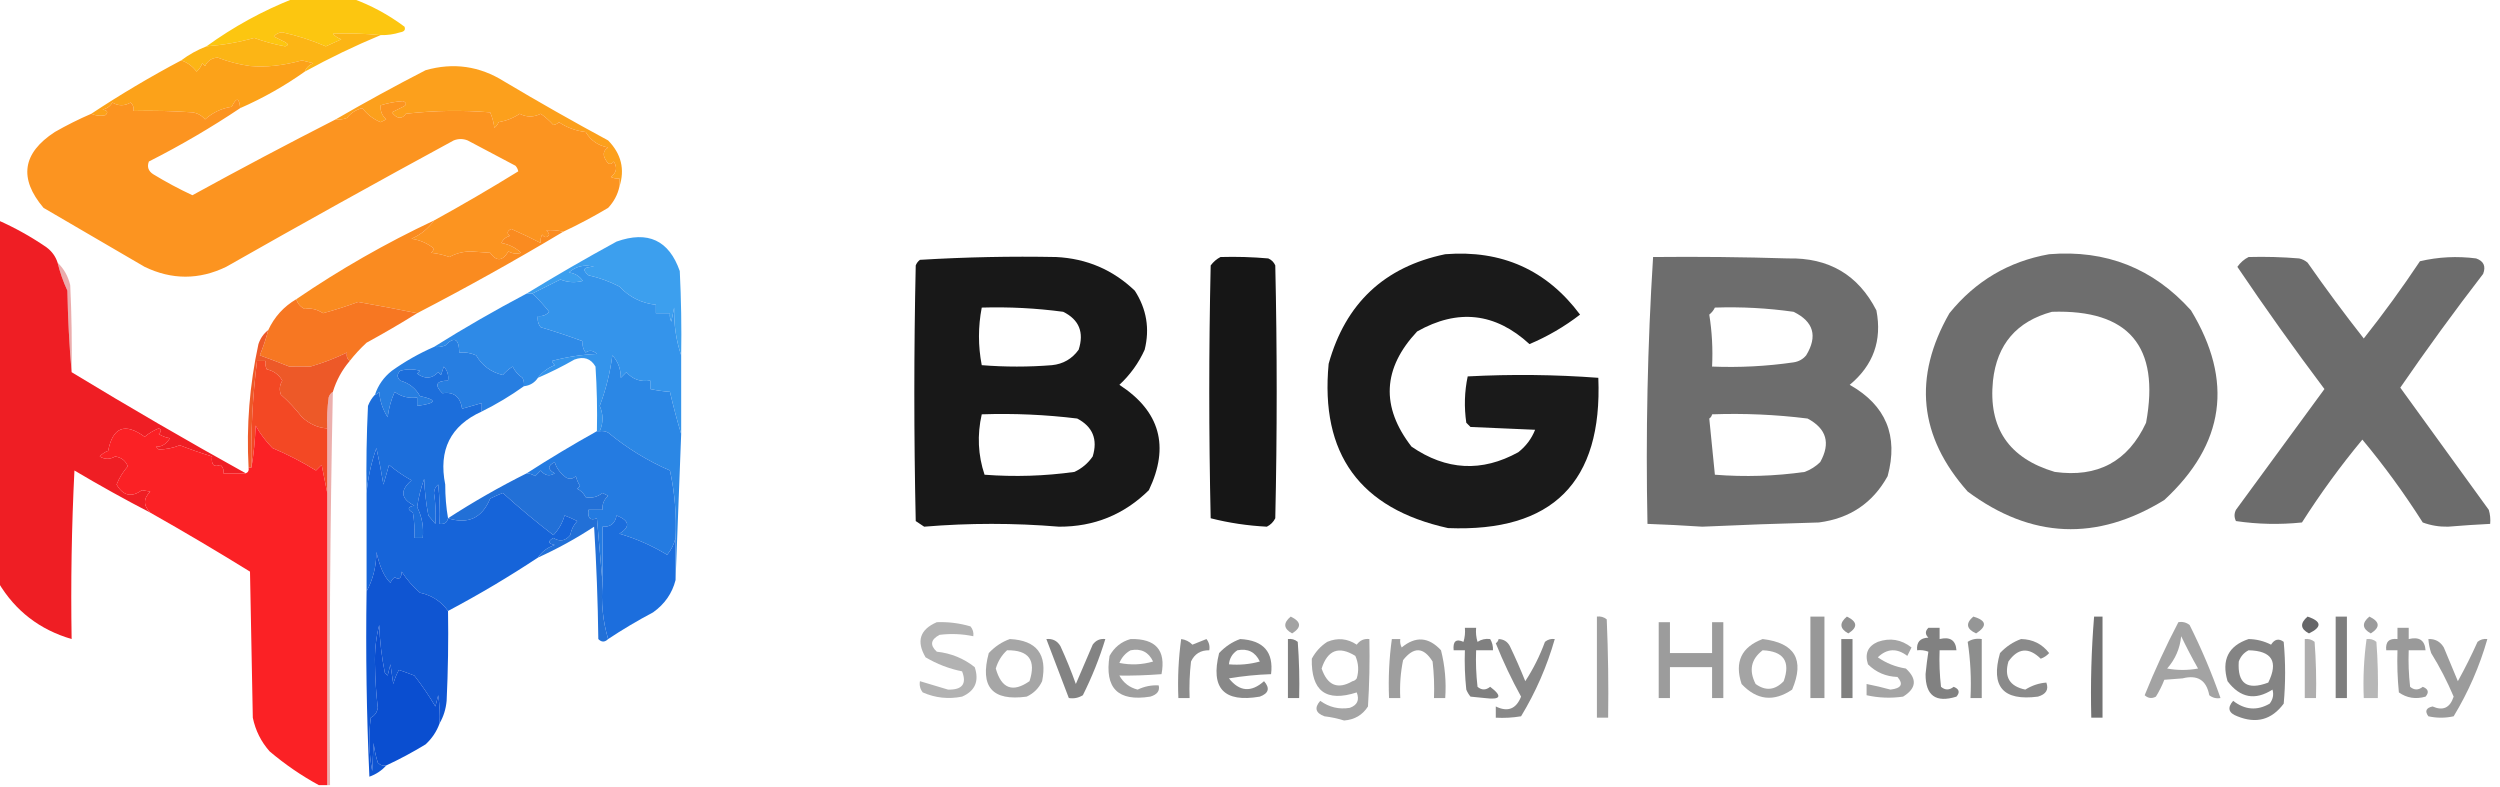 <?xml version="1.0" encoding="UTF-8"?>
<!DOCTYPE svg PUBLIC "-//W3C//DTD SVG 1.1//EN" "http://www.w3.org/Graphics/SVG/1.1/DTD/svg11.dtd">
<svg xmlns="http://www.w3.org/2000/svg" version="1.1" width="890px" height="280px" style="shape-rendering:geometricPrecision; text-rendering:geometricPrecision; image-rendering:optimizeQuality; fill-rule:evenodd; clip-rule:evenodd" xmlns:xlink="http://www.w3.org/1999/xlink">
<g><path style="opacity:1" fill="#fcc610" d="M 104.5,-0.5 C 111.5,-0.5 118.5,-0.5 125.5,-0.5C 132.1,1.886 138.266,5.219 144,9.5C 144.432,10.6 143.932,11.267 142.5,11.5C 140.218,12.223 137.884,12.557 135.5,12.5C 130.056,11.968 124.389,11.801 118.5,12C 119.328,12.915 120.328,13.581 121.5,14C 119.649,14.837 117.816,15.671 116,16.5C 111.062,14.363 105.895,12.696 100.5,11.5C 99.263,11.556 98.263,12.056 97.5,13C 98.833,13.667 100.167,14.333 101.5,15C 102.696,15.654 102.696,16.154 101.5,16.5C 97.75,15.819 94.084,14.819 90.5,13.5C 85.064,15.037 79.397,16.037 73.5,16.5C 83.137,9.516 93.471,3.849 104.5,-0.5 Z"/></g>
<g><path style="opacity:1" fill="#fcb515" d="M 135.5,12.5 C 126.322,16.314 117.322,20.648 108.5,25.5C 109.007,24.141 110.007,23.141 111.5,22.5C 110.167,22.167 108.833,21.833 107.5,21.5C 100.677,23.372 94.511,24.039 89,23.5C 85.025,22.944 81.192,21.944 77.5,20.5C 75.399,20.632 73.899,21.632 73,23.5C 72.667,23.167 72.333,22.833 72,22.5C 71.581,23.672 70.915,24.672 70,25.5C 68.5,23.531 66.667,22.198 64.5,21.5C 67.24,19.441 70.24,17.774 73.5,16.5C 79.397,16.037 85.064,15.037 90.5,13.5C 94.084,14.819 97.75,15.819 101.5,16.5C 102.696,16.154 102.696,15.654 101.5,15C 100.167,14.333 98.833,13.667 97.5,13C 98.263,12.056 99.263,11.556 100.5,11.5C 105.895,12.696 111.062,14.363 116,16.5C 117.816,15.671 119.649,14.837 121.5,14C 120.328,13.581 119.328,12.915 118.5,12C 124.389,11.801 130.056,11.968 135.5,12.5 Z"/></g>
<g><path style="opacity:1" fill="#fca01c" d="M 220.5,66.5 C 220.5,65.5 220.5,64.5 220.5,63.5C 219.448,63.65 218.448,63.483 217.5,63C 219.515,61.445 219.848,59.611 218.5,57.5C 217.575,58.641 216.741,58.641 216,57.5C 214.436,55.335 214.603,53.668 216.5,52.5C 212.975,51.863 210.308,50.03 208.5,47C 204.958,46.573 201.792,45.407 199,43.5C 198.439,44.022 197.772,44.355 197,44.5C 195.669,43.004 194.169,41.671 192.5,40.5C 189.966,41.788 187.466,41.788 185,40.5C 182.799,41.996 180.299,42.996 177.5,43.5C 177.192,44.308 176.692,44.975 176,45.5C 175.749,43.567 175.249,41.734 174.5,40C 164.483,39.168 154.483,39.334 144.5,40.5C 143.032,42.532 141.365,42.365 139.5,40C 140.833,39.333 142.167,38.667 143.5,38C 144.833,37.333 144.833,36.667 143.5,36C 140.826,36.153 138.16,36.653 135.5,37.5C 135.328,39.492 135.995,41.158 137.5,42.5C 136.833,42.833 136.167,43.167 135.5,43.5C 132.912,42.416 130.745,40.749 129,38.5C 126.76,39.036 124.927,40.203 123.5,42C 122.207,42.49 120.873,42.657 119.5,42.5C 129.944,36.441 140.611,30.608 151.5,25C 161.41,22.174 170.743,23.507 179.5,29C 191.671,36.253 204.004,43.253 216.5,50C 221.188,54.812 222.522,60.312 220.5,66.5 Z"/></g>
<g><path style="opacity:1" fill="#fca219" d="M 108.5,25.5 C 101.328,30.589 93.661,34.923 85.5,38.5C 85.181,34.7 84.181,34.533 82.5,38C 78.873,38.564 75.707,40.064 73,42.5C 71.829,41.107 70.329,40.273 68.5,40C 61.508,39.5 54.508,39.334 47.5,39.5C 47.719,38.325 47.386,37.325 46.5,36.5C 44.298,37.78 42.132,37.78 40,36.5C 39.228,37.849 38.061,38.682 36.5,39C 38.301,39.317 38.634,39.984 37.5,41C 35.803,41.385 34.137,41.218 32.5,40.5C 42.828,33.666 53.495,27.333 64.5,21.5C 66.667,22.198 68.5,23.531 70,25.5C 70.915,24.672 71.581,23.672 72,22.5C 72.333,22.833 72.667,23.167 73,23.5C 73.899,21.632 75.399,20.632 77.5,20.5C 81.192,21.944 85.025,22.944 89,23.5C 94.511,24.039 100.677,23.372 107.5,21.5C 108.833,21.833 110.167,22.167 111.5,22.5C 110.007,23.141 109.007,24.141 108.5,25.5 Z"/></g>
<g><path style="opacity:1" fill="#fc9420" d="M 85.5,38.5 C 75.108,45.451 64.275,51.784 53,57.5C 52.289,59.367 52.789,60.867 54.5,62C 59.039,64.769 63.706,67.269 68.5,69.5C 85.427,60.205 102.427,51.205 119.5,42.5C 120.873,42.657 122.207,42.49 123.5,42C 124.927,40.203 126.76,39.036 129,38.5C 130.745,40.749 132.912,42.416 135.5,43.5C 136.167,43.167 136.833,42.833 137.5,42.5C 135.995,41.158 135.328,39.492 135.5,37.5C 138.16,36.653 140.826,36.153 143.5,36C 144.833,36.667 144.833,37.333 143.5,38C 142.167,38.667 140.833,39.333 139.5,40C 141.365,42.365 143.032,42.532 144.5,40.5C 154.483,39.334 164.483,39.168 174.5,40C 175.249,41.734 175.749,43.567 176,45.5C 176.692,44.975 177.192,44.308 177.5,43.5C 180.299,42.996 182.799,41.996 185,40.5C 187.466,41.788 189.966,41.788 192.5,40.5C 194.169,41.671 195.669,43.004 197,44.5C 197.772,44.355 198.439,44.022 199,43.5C 201.792,45.407 204.958,46.573 208.5,47C 210.308,50.03 212.975,51.863 216.5,52.5C 214.603,53.668 214.436,55.335 216,57.5C 216.741,58.641 217.575,58.641 218.5,57.5C 219.848,59.611 219.515,61.445 217.5,63C 218.448,63.483 219.448,63.65 220.5,63.5C 220.5,64.5 220.5,65.5 220.5,66.5C 219.874,69.315 218.54,71.815 216.5,74C 211.271,77.113 205.938,79.947 200.5,82.5C 198.488,81.986 196.488,81.82 194.5,82C 194.957,82.414 195.291,82.914 195.5,83.5C 194.726,84.711 193.893,84.711 193,83.5C 192.517,84.448 192.351,85.448 192.5,86.5C 189.133,84.765 185.633,83.098 182,81.5C 180.513,82.253 180.346,83.086 181.5,84C 180.09,84.368 179.09,85.201 178.5,86.5C 181.251,87.016 183.584,88.183 185.5,90C 183.965,90.496 182.465,90.329 181,89.5C 178.914,92.995 176.747,93.162 174.5,90C 172.167,89.833 169.833,89.667 167.5,89.5C 164.713,89.574 162.213,90.24 160,91.5C 157.931,90.736 155.764,90.236 153.5,90C 153.957,89.586 154.291,89.086 154.5,88.5C 152.155,86.595 149.488,85.429 146.5,85C 149.787,83.532 152.454,81.366 154.5,78.5C 164.597,72.947 174.597,67.114 184.5,61C 184.355,60.228 184.022,59.561 183.5,59C 177.833,56 172.167,53 166.5,50C 164.833,49.333 163.167,49.333 161.5,50C 134.371,64.732 107.371,79.732 80.5,95C 70.846,99.665 61.179,99.665 51.5,95C 39.5,88 27.5,81 15.5,74C 6.635,63.523 7.968,54.523 19.5,47C 23.744,44.572 28.078,42.406 32.5,40.5C 34.137,41.218 35.803,41.385 37.5,41C 38.634,39.984 38.301,39.317 36.5,39C 38.061,38.682 39.228,37.849 40,36.5C 42.132,37.78 44.298,37.78 46.5,36.5C 47.386,37.325 47.719,38.325 47.5,39.5C 54.508,39.334 61.508,39.5 68.5,40C 70.329,40.273 71.829,41.107 73,42.5C 75.707,40.064 78.873,38.564 82.5,38C 84.181,34.533 85.181,34.7 85.5,38.5 Z"/></g>
<g><path style="opacity:1" fill="#fa8b20" d="M 154.5,78.5 C 152.454,81.366 149.787,83.532 146.5,85C 149.488,85.429 152.155,86.595 154.5,88.5C 154.291,89.086 153.957,89.586 153.5,90C 155.764,90.236 157.931,90.736 160,91.5C 162.213,90.24 164.713,89.574 167.5,89.5C 169.833,89.667 172.167,89.833 174.5,90C 176.747,93.162 178.914,92.995 181,89.5C 182.465,90.329 183.965,90.496 185.5,90C 183.584,88.183 181.251,87.016 178.5,86.5C 179.09,85.201 180.09,84.368 181.5,84C 180.346,83.086 180.513,82.253 182,81.5C 185.633,83.098 189.133,84.765 192.5,86.5C 192.351,85.448 192.517,84.448 193,83.5C 193.893,84.711 194.726,84.711 195.5,83.5C 195.291,82.914 194.957,82.414 194.5,82C 196.488,81.82 198.488,81.986 200.5,82.5C 183.493,92.672 166.159,102.339 148.5,111.5C 141.705,110.104 134.705,108.77 127.5,107.5C 123.38,109.022 119.214,110.356 115,111.5C 112.828,110.088 110.662,109.588 108.5,110C 106.937,109.241 105.937,108.074 105.5,106.5C 121.011,95.906 137.345,86.572 154.5,78.5 Z"/></g>
<g><path style="opacity:1" fill="#ef1e24" d="M -0.5,78.5 C 5.435,81.135 11.102,84.302 16.5,88C 18.464,89.451 19.797,91.284 20.5,93.5C 21.323,96.871 22.489,100.204 24,103.5C 24.17,113.342 24.67,123.009 25.5,132.5C 45.908,144.899 66.574,156.899 87.5,168.5C 84.833,168.5 82.167,168.5 79.5,168.5C 79.719,167.325 79.386,166.325 78.5,165.5C 76.117,166.462 75.117,165.462 75.5,162.5C 71.651,161.331 67.818,159.998 64,158.5C 61.52,159.514 59.02,160.014 56.5,160C 56.167,159.667 55.833,159.333 55.5,159C 57.44,159.178 59.107,158.178 60.5,156C 59.062,155.781 57.729,155.281 56.5,154.5C 57.506,153.604 57.506,152.938 56.5,152.5C 54.667,153.248 53.001,154.248 51.5,155.5C 44.484,150.373 40.151,152.04 38.5,160.5C 37.328,160.919 36.328,161.585 35.5,162.5C 37.284,163.606 39.118,163.606 41,162.5C 43.214,162.846 44.714,164.012 45.5,166C 43.773,167.961 42.439,170.128 41.5,172.5C 43.843,176.52 46.843,177.186 50.5,174.5C 51.5,174.667 52.5,174.833 53.5,175C 50.982,177.479 50.982,179.979 53.5,182.5C 44.393,177.778 35.393,172.778 26.5,167.5C 25.5,187.489 25.167,207.489 25.5,227.5C 14.152,224.177 5.485,217.51 -0.5,207.5C -0.5,164.5 -0.5,121.5 -0.5,78.5 Z"/></g>
<g><path style="opacity:0.98" fill="#161616" d="M 514.5,90.5 C 534.619,88.912 550.619,96.079 562.5,112C 556.955,116.273 550.955,119.773 544.5,122.5C 532.326,111.312 518.992,109.812 504.5,118C 492.189,131.151 491.522,144.817 502.5,159C 514.861,167.49 527.527,168.156 540.5,161C 543.23,158.87 545.23,156.203 546.5,153C 538.833,152.667 531.167,152.333 523.5,152C 523,151.5 522.5,151 522,150.5C 521.194,144.916 521.361,139.416 522.5,134C 538.074,133.176 553.574,133.343 569,134.5C 570.515,171.652 552.681,189.485 515.5,188C 484.116,181.081 469.949,161.581 473,129.5C 478.987,108.009 492.821,95.009 514.5,90.5 Z"/></g>
<g><path style="opacity:0.995" fill="#6e6e6e" d="M 729.5,90.5 C 749.741,88.852 766.574,95.519 780,110.5C 795.196,135.594 792.029,158.094 770.5,178C 746.459,192.791 723.126,191.791 700.5,175C 683.138,155.447 680.971,134.28 694,111.5C 703.261,100.056 715.095,93.056 729.5,90.5 Z M 709.5,135.5 C 710.926,122.573 717.926,114.406 730.5,111C 757.85,110.127 769.017,123.294 764,150.5C 757.592,164.291 746.758,170.124 731.5,168C 715.122,163.146 707.788,152.312 709.5,135.5 Z"/></g>
<g><path style="opacity:1" fill="#3c9fee" d="M 242.5,126.5 C 240.708,121.255 239.874,115.588 240,109.5C 239.667,111.167 239.333,112.833 239,114.5C 238.517,113.552 238.351,112.552 238.5,111.5C 236.833,111.5 235.167,111.5 233.5,111.5C 233.5,110.5 233.5,109.5 233.5,108.5C 228.38,107.94 224.046,105.773 220.5,102C 217.042,100.214 213.376,98.881 209.5,98C 207.088,95.965 207.755,94.965 211.5,95C 208.12,94.062 205.12,94.729 202.5,97C 204.618,97.26 206.284,98.26 207.5,100C 204.77,100.728 202.103,100.562 199.5,99.5C 196.122,101.189 192.789,102.855 189.5,104.5C 188.833,104.5 188.167,104.5 187.5,104.5C 197.94,98.108 208.607,91.941 219.5,86C 230.656,82.039 238.156,85.539 242,96.5C 242.5,106.494 242.666,116.494 242.5,126.5 Z"/></g>
<g><path style="opacity:0.996" fill="#6c6c6c" d="M 800.5,91.5 C 806.509,91.334 812.509,91.501 818.5,92C 819.624,92.249 820.624,92.749 821.5,93.5C 827.935,102.716 834.601,111.716 841.5,120.5C 848.522,111.637 855.188,102.47 861.5,93C 868.084,91.456 874.751,91.123 881.5,92C 884.2,92.949 885.033,94.782 884,97.5C 873.8,110.734 863.966,124.234 854.5,138C 865,152.5 875.5,167 886,181.5C 886.494,183.134 886.66,184.801 886.5,186.5C 881.499,186.75 876.499,187.083 871.5,187.5C 868.375,187.565 865.375,187.065 862.5,186C 855.915,175.63 848.749,165.797 841,156.5C 833.232,165.86 826.065,175.693 819.5,186C 811.587,186.814 803.754,186.647 796,185.5C 795.333,184.167 795.333,182.833 796,181.5C 806.5,167.167 817,152.833 827.5,138.5C 816.798,124.264 806.465,109.764 796.5,95C 797.591,93.45 798.924,92.283 800.5,91.5 Z"/></g>
<g><path style="opacity:0.99" fill="#171717" d="M 407.5,124.5 C 405.381,129.213 402.381,133.38 398.5,137C 412.958,146.381 416.458,158.881 409,174.5C 400.157,183.216 389.491,187.549 377,187.5C 361,186.167 345,186.167 329,187.5C 328,186.833 327,186.167 326,185.5C 325.333,155.167 325.333,124.833 326,94.5C 326.308,93.692 326.808,93.025 327.5,92.5C 343.828,91.518 359.994,91.185 376,91.5C 386.883,92.044 396.217,96.044 404,103.5C 408.192,110.015 409.359,117.015 407.5,124.5 Z M 349.5,109.5 C 359.212,109.214 368.879,109.714 378.5,111C 384.169,113.815 386.002,118.315 384,124.5C 381.658,127.754 378.491,129.588 374.5,130C 366.167,130.667 357.833,130.667 349.5,130C 348.184,123.167 348.184,116.334 349.5,109.5 Z M 349.5,147.5 C 360.888,147.117 372.221,147.617 383.5,149C 389.025,151.919 390.858,156.419 389,162.5C 387.337,164.917 385.171,166.75 382.5,168C 371.873,169.478 361.206,169.812 350.5,169C 348.164,162.031 347.83,154.865 349.5,147.5 Z"/></g>
<g><path style="opacity:0.996" fill="#6d6d6d" d="M 588.5,91.5 C 604.503,91.333 620.503,91.5 636.5,92C 651.028,91.669 661.528,97.835 668,110.5C 670.066,121.202 666.9,130.035 658.5,137C 671.388,144.283 675.888,155.117 672,169.5C 666.719,179.073 658.552,184.573 647.5,186C 633.661,186.365 619.828,186.865 606,187.5C 599.319,187.059 592.819,186.726 586.5,186.5C 585.852,154.61 586.519,122.943 588.5,91.5 Z M 610.5,109.5 C 619.884,109.184 629.218,109.684 638.5,111C 645.651,114.479 647.151,119.646 643,126.5C 641.829,127.893 640.329,128.727 638.5,129C 628.9,130.391 619.233,130.891 609.5,130.5C 609.81,124.242 609.476,118.076 608.5,112C 609.381,111.292 610.047,110.458 610.5,109.5 Z M 609.5,147.5 C 620.896,147.091 632.23,147.591 643.5,149C 650.255,152.603 651.755,157.769 648,164.5C 646.421,166.041 644.587,167.208 642.5,168C 631.878,169.511 621.211,169.844 610.5,169C 609.833,162.333 609.167,155.667 608.5,149C 609.056,148.617 609.389,148.117 609.5,147.5 Z"/></g>
<g><path style="opacity:1" fill="#161616" d="M 434.5,91.5 C 440.176,91.334 445.843,91.501 451.5,92C 452.667,92.5 453.5,93.333 454,94.5C 454.667,124.5 454.667,154.5 454,184.5C 453.333,185.833 452.333,186.833 451,187.5C 444.134,187.15 437.467,186.15 431,184.5C 430.333,154.5 430.333,124.5 431,94.5C 431.985,93.186 433.152,92.186 434.5,91.5 Z"/></g>
<g><path style="opacity:1" fill="#3494eb" d="M 242.5,126.5 C 242.5,135.833 242.5,145.167 242.5,154.5C 241.021,149.606 239.687,144.606 238.5,139.5C 236.139,139.326 233.806,138.993 231.5,138.5C 231.5,137.5 231.5,136.5 231.5,135.5C 228.028,136.037 225.195,135.037 223,132.5C 222.333,133.167 221.667,133.833 221,134.5C 221.012,131.349 220.012,128.682 218,126.5C 217.191,132.744 215.691,138.744 213.5,144.5C 214.825,147.531 214.825,150.531 213.5,153.5C 213.167,153.5 212.833,153.5 212.5,153.5C 212.666,145.826 212.5,138.159 212,130.5C 210.334,127.621 207.834,126.788 204.5,128C 200.256,130.428 195.922,132.594 191.5,134.5C 193.039,132.471 195.039,130.971 197.5,130C 197.043,129.586 196.709,129.086 196.5,128.5C 201.729,127.076 207.063,126.243 212.5,126C 211.146,124.706 209.812,124.54 208.5,125.5C 207.571,124.311 207.238,122.978 207.5,121.5C 202.578,119.67 197.578,118.003 192.5,116.5C 191.571,115.311 191.238,113.978 191.5,112.5C 193.103,112.688 194.437,112.188 195.5,111C 193.634,108.637 191.634,106.47 189.5,104.5C 192.789,102.855 196.122,101.189 199.5,99.5C 202.103,100.562 204.77,100.728 207.5,100C 206.284,98.26 204.618,97.26 202.5,97C 205.12,94.729 208.12,94.062 211.5,95C 207.755,94.965 207.088,95.965 209.5,98C 213.376,98.881 217.042,100.214 220.5,102C 224.046,105.773 228.38,107.94 233.5,108.5C 233.5,109.5 233.5,110.5 233.5,111.5C 235.167,111.5 236.833,111.5 238.5,111.5C 238.351,112.552 238.517,113.552 239,114.5C 239.333,112.833 239.667,111.167 240,109.5C 239.874,115.588 240.708,121.255 242.5,126.5 Z"/></g>
<g><path style="opacity:1" fill="#2e8ae7" d="M 187.5,104.5 C 188.167,104.5 188.833,104.5 189.5,104.5C 191.634,106.47 193.634,108.637 195.5,111C 194.437,112.188 193.103,112.688 191.5,112.5C 191.238,113.978 191.571,115.311 192.5,116.5C 197.578,118.003 202.578,119.67 207.5,121.5C 207.238,122.978 207.571,124.311 208.5,125.5C 209.812,124.54 211.146,124.706 212.5,126C 207.063,126.243 201.729,127.076 196.5,128.5C 196.709,129.086 197.043,129.586 197.5,130C 195.039,130.971 193.039,132.471 191.5,134.5C 190.341,136.25 188.674,137.25 186.5,137.5C 186.649,136.448 186.483,135.448 186,134.5C 184.493,133.495 183.327,132.162 182.5,130.5C 181.186,131.313 180.019,132.313 179,133.5C 174.812,132.495 171.646,130.162 169.5,126.5C 167.591,125.652 165.591,125.318 163.5,125.5C 163.396,120.502 161.729,119.669 158.5,123C 157.207,123.49 155.873,123.657 154.5,123.5C 165.237,116.775 176.237,110.442 187.5,104.5 Z"/></g>
<g><path style="opacity:0.401" fill="#ce3130" d="M 20.5,93.5 C 22.746,95.649 24.246,98.316 25,101.5C 25.5,111.828 25.666,122.161 25.5,132.5C 24.67,123.009 24.17,113.342 24,103.5C 22.489,100.204 21.323,96.871 20.5,93.5 Z"/></g>
<g><path style="opacity:1" fill="#f77722" d="M 105.5,106.5 C 105.937,108.074 106.937,109.241 108.5,110C 110.662,109.588 112.828,110.088 115,111.5C 119.214,110.356 123.38,109.022 127.5,107.5C 134.705,108.77 141.705,110.104 148.5,111.5C 142.669,115.137 136.669,118.637 130.5,122C 128.294,124.037 126.294,126.203 124.5,128.5C 123.596,127.791 123.263,126.791 123.5,125.5C 119.428,127.5 115.095,129.167 110.5,130.5C 107.966,130.434 105.466,130.434 103,130.5C 99.535,129.105 96.035,127.772 92.5,126.5C 93.705,123.55 94.705,120.55 95.5,117.5C 97.687,112.796 101.02,109.129 105.5,106.5 Z"/></g>
<g><path style="opacity:0.004" fill="#000000" d="M 407.5,124.5 C 408.833,125.167 408.833,125.167 407.5,124.5 Z"/></g>
<g><path style="opacity:1" fill="#277ee1" d="M 186.5,137.5 C 181.767,140.89 176.767,143.89 171.5,146.5C 171.5,145.5 171.5,144.5 171.5,143.5C 169.167,144.167 166.833,144.833 164.5,145.5C 163.859,141.206 161.525,139.373 157.5,140C 154.58,137.066 155.247,135.566 159.5,135.5C 159.769,133.571 159.269,131.905 158,130.5C 157.667,131.5 157.333,132.5 157,133.5C 156.667,133.167 156.333,132.833 156,132.5C 153.773,134.879 151.273,135.046 148.5,133C 148.833,132.667 149.167,132.333 149.5,132C 147.167,131.333 144.833,131.333 142.5,132C 141.269,133.183 141.269,134.349 142.5,135.5C 145.639,136.392 147.972,138.225 149.5,141C 155.805,142.383 155.472,143.55 148.5,144.5C 148.5,143.5 148.5,142.5 148.5,141.5C 145.518,141.896 142.851,141.229 140.5,139.5C 139.226,142.367 138.393,145.367 138,148.5C 136.25,145.754 135.25,142.754 135,139.5C 134.617,140.056 134.117,140.389 133.5,140.5C 134.619,137.112 136.619,134.279 139.5,132C 144.23,128.636 149.23,125.803 154.5,123.5C 155.873,123.657 157.207,123.49 158.5,123C 161.729,119.669 163.396,120.502 163.5,125.5C 165.591,125.318 167.591,125.652 169.5,126.5C 171.646,130.162 174.812,132.495 179,133.5C 180.019,132.313 181.186,131.313 182.5,130.5C 183.327,132.162 184.493,133.495 186,134.5C 186.483,135.448 186.649,136.448 186.5,137.5 Z"/></g>
<g><path style="opacity:1" fill="#ed5928" d="M 95.5,117.5 C 94.705,120.55 93.705,123.55 92.5,126.5C 96.035,127.772 99.535,129.105 103,130.5C 105.466,130.434 107.966,130.434 110.5,130.5C 115.095,129.167 119.428,127.5 123.5,125.5C 123.263,126.791 123.596,127.791 124.5,128.5C 121.752,131.732 119.752,135.398 118.5,139.5C 117.778,139.918 117.278,140.584 117,141.5C 116.501,145.152 116.335,148.818 116.5,152.5C 113.292,152.349 110.292,151.016 107.5,148.5C 105.213,145.559 102.713,142.892 100,140.5C 99.349,138.765 99.515,137.098 100.5,135.5C 99.262,133.363 97.429,132.029 95,131.5C 94.517,130.552 94.35,129.552 94.5,128.5C 93.5,128.5 92.5,128.5 91.5,128.5C 89.937,141.111 89.27,153.778 89.5,166.5C 89.167,166.5 88.833,166.5 88.5,166.5C 87.683,151.649 88.85,136.982 92,122.5C 92.697,120.416 93.864,118.749 95.5,117.5 Z"/></g>
<g><path style="opacity:1" fill="#f34824" d="M 116.5,152.5 C 116.5,160.167 116.5,167.833 116.5,175.5C 115.834,172.311 115.167,168.977 114.5,165.5C 113.833,166.167 113.167,166.833 112.5,167.5C 107.652,164.491 102.485,161.824 97,159.5C 94.645,157.112 92.645,154.445 91,151.5C 90.826,156.684 90.326,161.684 89.5,166.5C 89.27,153.778 89.937,141.111 91.5,128.5C 92.5,128.5 93.5,128.5 94.5,128.5C 94.35,129.552 94.517,130.552 95,131.5C 97.429,132.029 99.262,133.363 100.5,135.5C 99.515,137.098 99.349,138.765 100,140.5C 102.713,142.892 105.213,145.559 107.5,148.5C 110.292,151.016 113.292,152.349 116.5,152.5 Z"/></g>
<g><path style="opacity:1" fill="#2b87e5" d="M 242.5,154.5 C 241.846,171.931 241.18,189.265 240.5,206.5C 240.5,201.5 240.5,196.5 240.5,191.5C 240.886,183.397 240.22,175.397 238.5,167.5C 230.545,164.051 223.211,159.551 216.5,154C 215.552,153.517 214.552,153.351 213.5,153.5C 214.825,150.531 214.825,147.531 213.5,144.5C 215.691,138.744 217.191,132.744 218,126.5C 220.012,128.682 221.012,131.349 221,134.5C 221.667,133.833 222.333,133.167 223,132.5C 225.195,135.037 228.028,136.037 231.5,135.5C 231.5,136.5 231.5,137.5 231.5,138.5C 233.806,138.993 236.139,139.326 238.5,139.5C 239.687,144.606 241.021,149.606 242.5,154.5 Z"/></g>
<g><path style="opacity:1" fill="#1c6edb" d="M 171.5,146.5 C 160.373,151.525 156.039,160.192 158.5,172.5C 158.501,176.681 158.834,180.681 159.5,184.5C 159.179,186.048 158.179,186.715 156.5,186.5C 156.666,181.821 156.499,177.155 156,172.5C 155.056,173.263 154.556,174.263 154.5,175.5C 155.05,178.946 155.217,182.612 155,186.5C 154.167,185.5 153.333,184.5 152.5,183.5C 151.672,179.204 151.172,174.871 151,170.5C 149.844,173.693 149.011,177.026 148.5,180.5C 150.224,183.95 150.891,187.617 150.5,191.5C 149.5,191.5 148.5,191.5 147.5,191.5C 147.665,188.482 147.498,185.482 147,182.5C 144.904,181.285 145.071,180.451 147.5,180C 142.649,177.576 142.315,174.576 146.5,171C 143.659,169.414 140.993,167.58 138.5,165.5C 137.833,167.833 137.167,170.167 136.5,172.5C 135.797,168.13 134.964,163.796 134,159.5C 132.152,164.755 130.985,170.088 130.5,175.5C 130.334,165.161 130.5,154.828 131,144.5C 131.608,142.934 132.442,141.6 133.5,140.5C 134.117,140.389 134.617,140.056 135,139.5C 135.25,142.754 136.25,145.754 138,148.5C 138.393,145.367 139.226,142.367 140.5,139.5C 142.851,141.229 145.518,141.896 148.5,141.5C 148.5,142.5 148.5,143.5 148.5,144.5C 155.472,143.55 155.805,142.383 149.5,141C 147.972,138.225 145.639,136.392 142.5,135.5C 141.269,134.349 141.269,133.183 142.5,132C 144.833,131.333 147.167,131.333 149.5,132C 149.167,132.333 148.833,132.667 148.5,133C 151.273,135.046 153.773,134.879 156,132.5C 156.333,132.833 156.667,133.167 157,133.5C 157.333,132.5 157.667,131.5 158,130.5C 159.269,131.905 159.769,133.571 159.5,135.5C 155.247,135.566 154.58,137.066 157.5,140C 161.525,139.373 163.859,141.206 164.5,145.5C 166.833,144.833 169.167,144.167 171.5,143.5C 171.5,144.5 171.5,145.5 171.5,146.5 Z"/></g>
<g><path style="opacity:1" fill="#247be1" d="M 212.5,153.5 C 212.833,153.5 213.167,153.5 213.5,153.5C 214.552,153.351 215.552,153.517 216.5,154C 223.211,159.551 230.545,164.051 238.5,167.5C 240.22,175.397 240.886,183.397 240.5,191.5C 239.984,193.718 238.984,195.718 237.5,197.5C 232.104,194.24 226.437,191.74 220.5,190C 224.475,187.531 224.141,185.365 219.5,183.5C 218.996,186.342 217.329,187.675 214.5,187.5C 214.5,194.167 214.5,200.833 214.5,207.5C 213.833,199.99 213.167,192.323 212.5,184.5C 210.117,185.462 209.117,184.462 209.5,181.5C 211.167,181.5 212.833,181.5 214.5,181.5C 214.328,179.508 214.995,177.842 216.5,176.5C 215.833,176.167 215.167,175.833 214.5,175.5C 212.664,176.933 210.664,177.433 208.5,177C 207.833,175.667 206.833,174.667 205.5,174C 205.833,173.667 206.167,173.333 206.5,173C 205.809,171.933 205.309,170.766 205,169.5C 203.951,170.517 202.784,170.684 201.5,170C 199.305,168.278 197.972,166.444 197.5,164.5C 194.867,165.782 194.867,167.116 197.5,168.5C 195.635,169.666 193.968,169.333 192.5,167.5C 191.833,168.167 191.167,168.833 190.5,169.5C 189.583,168.873 188.583,168.539 187.5,168.5C 195.632,163.263 203.965,158.263 212.5,153.5 Z"/></g>
<g><path style="opacity:1" fill="#2270d7" d="M 214.5,207.5 C 213.934,214.451 214.601,221.118 216.5,227.5C 215.312,228.684 214.145,228.684 213,227.5C 212.833,214.154 212.333,200.821 211.5,187.5C 205.1,191.699 198.433,195.366 191.5,198.5C 192.905,196.389 194.905,194.889 197.5,194C 195.071,193.549 194.904,192.715 197,191.5C 199.267,192.935 201.267,192.602 203,190.5C 203.36,188.579 204.194,186.912 205.5,185.5C 204.009,184.756 202.509,184.09 201,183.5C 200.222,186.184 198.889,188.517 197,190.5C 190.765,185.725 184.765,180.725 179,175.5C 177.491,176.09 175.991,176.756 174.5,177.5C 171.621,184.421 166.621,186.755 159.5,184.5C 168.5,178.664 177.833,173.331 187.5,168.5C 188.583,168.539 189.583,168.873 190.5,169.5C 191.167,168.833 191.833,168.167 192.5,167.5C 193.968,169.333 195.635,169.666 197.5,168.5C 194.867,167.116 194.867,165.782 197.5,164.5C 197.972,166.444 199.305,168.278 201.5,170C 202.784,170.684 203.951,170.517 205,169.5C 205.309,170.766 205.809,171.933 206.5,173C 206.167,173.333 205.833,173.667 205.5,174C 206.833,174.667 207.833,175.667 208.5,177C 210.664,177.433 212.664,176.933 214.5,175.5C 215.167,175.833 215.833,176.167 216.5,176.5C 214.995,177.842 214.328,179.508 214.5,181.5C 212.833,181.5 211.167,181.5 209.5,181.5C 209.117,184.462 210.117,185.462 212.5,184.5C 213.167,192.323 213.833,199.99 214.5,207.5 Z"/></g>
<g><path style="opacity:1" fill="#1664d9" d="M 159.5,184.5 C 166.621,186.755 171.621,184.421 174.5,177.5C 175.991,176.756 177.491,176.09 179,175.5C 184.765,180.725 190.765,185.725 197,190.5C 198.889,188.517 200.222,186.184 201,183.5C 202.509,184.09 204.009,184.756 205.5,185.5C 204.194,186.912 203.36,188.579 203,190.5C 201.267,192.602 199.267,192.935 197,191.5C 194.904,192.715 195.071,193.549 197.5,194C 194.905,194.889 192.905,196.389 191.5,198.5C 181.199,205.322 170.533,211.656 159.5,217.5C 157.091,214.115 153.757,211.949 149.5,211C 146.96,208.795 144.793,206.295 143,203.5C 142.935,205.883 142.102,206.55 140.5,205.5C 139.808,206.025 139.308,206.692 139,207.5C 136.818,205.429 135.152,201.762 134,196.5C 133.963,201.636 132.796,206.302 130.5,210.5C 130.5,198.833 130.5,187.167 130.5,175.5C 130.985,170.088 132.152,164.755 134,159.5C 134.964,163.796 135.797,168.13 136.5,172.5C 137.167,170.167 137.833,167.833 138.5,165.5C 140.993,167.58 143.659,169.414 146.5,171C 142.315,174.576 142.649,177.576 147.5,180C 145.071,180.451 144.904,181.285 147,182.5C 147.498,185.482 147.665,188.482 147.5,191.5C 148.5,191.5 149.5,191.5 150.5,191.5C 150.891,187.617 150.224,183.95 148.5,180.5C 149.011,177.026 149.844,173.693 151,170.5C 151.172,174.871 151.672,179.204 152.5,183.5C 153.333,184.5 154.167,185.5 155,186.5C 155.217,182.612 155.05,178.946 154.5,175.5C 154.556,174.263 155.056,173.263 156,172.5C 156.499,177.155 156.666,181.821 156.5,186.5C 158.179,186.715 159.179,186.048 159.5,184.5 Z"/></g>
<g><path style="opacity:1" fill="#1c6edd" d="M 240.5,191.5 C 240.5,196.5 240.5,201.5 240.5,206.5C 239.29,211.232 236.623,215.066 232.5,218C 226.974,220.926 221.641,224.093 216.5,227.5C 214.601,221.118 213.934,214.451 214.5,207.5C 214.5,200.833 214.5,194.167 214.5,187.5C 217.329,187.675 218.996,186.342 219.5,183.5C 224.141,185.365 224.475,187.531 220.5,190C 226.437,191.74 232.104,194.24 237.5,197.5C 238.984,195.718 239.984,193.718 240.5,191.5 Z"/></g>
<g><path style="opacity:1" fill="#fb2125" d="M 116.5,175.5 C 116.5,210.167 116.5,244.833 116.5,279.5C 115.5,279.5 114.5,279.5 113.5,279.5C 107.332,276.152 101.499,272.152 96,267.5C 92.946,264.058 90.946,260.058 90,255.5C 89.667,238.167 89.333,220.833 89,203.5C 77.258,196.238 65.424,189.238 53.5,182.5C 50.982,179.979 50.982,177.479 53.5,175C 52.5,174.833 51.5,174.667 50.5,174.5C 46.843,177.186 43.843,176.52 41.5,172.5C 42.439,170.128 43.773,167.961 45.5,166C 44.714,164.012 43.214,162.846 41,162.5C 39.118,163.606 37.284,163.606 35.5,162.5C 36.328,161.585 37.328,160.919 38.5,160.5C 40.151,152.04 44.484,150.373 51.5,155.5C 53.001,154.248 54.667,153.248 56.5,152.5C 57.506,152.938 57.506,153.604 56.5,154.5C 57.729,155.281 59.062,155.781 60.5,156C 59.107,158.178 57.44,159.178 55.5,159C 55.833,159.333 56.167,159.667 56.5,160C 59.02,160.014 61.52,159.514 64,158.5C 67.818,159.998 71.651,161.331 75.5,162.5C 75.117,165.462 76.117,166.462 78.5,165.5C 79.386,166.325 79.719,167.325 79.5,168.5C 82.167,168.5 84.833,168.5 87.5,168.5C 88.338,168.158 88.672,167.492 88.5,166.5C 88.833,166.5 89.167,166.5 89.5,166.5C 90.326,161.684 90.826,156.684 91,151.5C 92.645,154.445 94.645,157.112 97,159.5C 102.485,161.824 107.652,164.491 112.5,167.5C 113.167,166.833 113.833,166.167 114.5,165.5C 115.167,168.977 115.834,172.311 116.5,175.5 Z"/></g>
<g><path style="opacity:0.409" fill="#d13b36" d="M 118.5,139.5 C 117.52,186.143 117.186,232.81 117.5,279.5C 117.167,279.5 116.833,279.5 116.5,279.5C 116.5,244.833 116.5,210.167 116.5,175.5C 116.5,167.833 116.5,160.167 116.5,152.5C 116.335,148.818 116.501,145.152 117,141.5C 117.278,140.584 117.778,139.918 118.5,139.5 Z"/></g>
<g><path style="opacity:1" fill="#0f55d2" d="M 159.5,217.5 C 159.667,228.172 159.5,238.839 159,249.5C 158.721,252.457 157.887,255.123 156.5,257.5C 156.665,254.15 156.498,250.817 156,247.5C 155.667,248.833 155.333,250.167 155,251.5C 152.719,247.662 150.219,243.995 147.5,240.5C 145.659,239.77 143.825,239.103 142,238.5C 141.138,240.087 140.471,241.754 140,243.5C 139.667,241.167 139.333,238.833 139,236.5C 138.667,237.833 138.333,239.167 138,240.5C 137.667,240.167 137.333,239.833 137,239.5C 135.876,233.897 135.21,228.231 135,222.5C 133.859,226.993 133.359,231.66 133.5,236.5C 133.565,241.691 133.898,246.858 134.5,252C 134.231,253.607 133.397,254.774 132,255.5C 131.169,261.859 131.336,268.193 132.5,274.5C 132.658,271.283 132.825,267.95 133,264.5C 133.287,266.891 133.787,269.224 134.5,271.5C 135.325,272.386 136.325,272.719 137.5,272.5C 135.911,274.306 133.911,275.639 131.5,276.5C 130.5,254.51 130.167,232.51 130.5,210.5C 132.796,206.302 133.963,201.636 134,196.5C 135.152,201.762 136.818,205.429 139,207.5C 139.308,206.692 139.808,206.025 140.5,205.5C 142.102,206.55 142.935,205.883 143,203.5C 144.793,206.295 146.96,208.795 149.5,211C 153.757,211.949 157.091,214.115 159.5,217.5 Z"/></g>
<g><path style="opacity:0.004" fill="#000000" d="M 699.5,219.5 C 700.833,220.167 700.833,220.167 699.5,219.5 Z"/></g>
<g><path style="opacity:0.004" fill="#000000" d="M 836.5,219.5 C 837.833,220.167 837.833,220.167 836.5,219.5 Z"/></g>
<g><path style="opacity:0.656" fill="#6b6b6b" d="M 568.5,219.5 C 569.822,219.33 570.989,219.663 572,220.5C 572.5,232.162 572.667,243.829 572.5,255.5C 571.167,255.5 569.833,255.5 568.5,255.5C 568.5,243.5 568.5,231.5 568.5,219.5 Z"/></g>
<g><path style="opacity:0.675" fill="#626363" d="M 702.5,219.5 C 707.197,220.874 707.531,222.874 703.5,225.5C 700.025,223.916 699.692,221.916 702.5,219.5 Z"/></g>
<g><path style="opacity:0.561" fill="#5c5c5c" d="M 459.5,219.5 C 463.267,221.326 463.433,223.326 460,225.5C 456.911,223.796 456.745,221.796 459.5,219.5 Z"/></g>
<g><path style="opacity:0.703" fill="#636363" d="M 657.5,219.5 C 661.267,221.326 661.433,223.326 658,225.5C 654.911,223.796 654.745,221.796 657.5,219.5 Z"/></g>
<g><path style="opacity:0.004" fill="#000000" d="M 826.5,221.5 C 827.833,222.167 827.833,222.167 826.5,221.5 Z"/></g>
<g><path style="opacity:0.634" fill="#626263" d="M 843.5,219.5 C 847.267,221.326 847.433,223.326 844,225.5C 840.911,223.796 840.745,221.796 843.5,219.5 Z"/></g>
<g><path style="opacity:0.675" fill="#676766" d="M 644.5,219.5 C 646.167,219.5 647.833,219.5 649.5,219.5C 649.5,229.167 649.5,238.833 649.5,248.5C 647.833,248.5 646.167,248.5 644.5,248.5C 644.5,238.833 644.5,229.167 644.5,219.5 Z"/></g>
<g><path style="opacity:1" fill="#666668" d="M 821.5,219.5 C 826.531,221.205 826.698,223.205 822,225.5C 818.897,223.888 818.73,221.888 821.5,219.5 Z"/></g>
<g><path style="opacity:0.004" fill="#000000" d="M 817.5,223.5 C 818.833,224.167 818.833,224.167 817.5,223.5 Z"/></g>
<g><path style="opacity:0.004" fill="#000000" d="M 847.5,223.5 C 848.833,224.167 848.833,224.167 847.5,223.5 Z"/></g>
<g><path style="opacity:0.004" fill="#000000" d="M 816.5,225.5 C 817.833,226.167 817.833,226.167 816.5,225.5 Z"/></g>
<g><path style="opacity:0.004" fill="#000000" d="M 530.5,226.5 C 531.833,227.167 531.833,227.167 530.5,226.5 Z"/></g>
<g><path style="opacity:0.004" fill="#000000" d="M 679.5,226.5 C 680.833,227.167 680.833,227.167 679.5,226.5 Z"/></g>
<g><path style="opacity:0.004" fill="#000000" d="M 472.5,228.5 C 471.833,227.167 471.833,227.167 472.5,228.5 Z"/></g>
<g><path style="opacity:0.004" fill="#000000" d="M 490.5,227.5 C 491.833,228.167 491.833,228.167 490.5,227.5 Z"/></g>
<g><path style="opacity:0.594" fill="#676767" d="M 627.5,227.5 C 639.017,228.87 642.517,234.87 638,245.5C 631.447,249.957 625.447,249.29 620,243.5C 617.431,235.682 619.931,230.349 627.5,227.5 Z M 627.5,231.5 C 634.99,231.82 637.49,235.486 635,242.5C 631.891,245.74 628.558,246.074 625,243.5C 622.523,238.669 623.356,234.669 627.5,231.5 Z"/></g>
<g><path style="opacity:0.004" fill="#000000" d="M 668.5,228.5 C 667.833,227.167 667.833,227.167 668.5,228.5 Z"/></g>
<g><path style="opacity:0.6" fill="#676767" d="M 668.5,228.5 C 672.851,226.97 676.851,227.636 680.5,230.5C 680,231.5 679.5,232.5 679,233.5C 675.291,230.677 671.791,230.843 668.5,234C 671.455,236.072 674.788,237.405 678.5,238C 682.566,241.745 682.233,245.078 677.5,248C 673.129,248.629 668.796,248.463 664.5,247.5C 664.5,246.167 664.5,244.833 664.5,243.5C 667.344,244.058 670.178,244.725 673,245.5C 676.876,245.051 677.71,243.551 675.5,241C 671.366,240.848 667.866,239.348 665,236.5C 663.78,232.707 664.947,230.04 668.5,228.5 Z"/></g>
<g><path style="opacity:0.784" fill="#5f5f5f" d="M 686.5,223.5 C 687.833,223.5 689.167,223.5 690.5,223.5C 690.5,224.833 690.5,226.167 690.5,227.5C 694.241,226.599 696.241,227.932 696.5,231.5C 694.5,231.5 692.5,231.5 690.5,231.5C 690.334,235.846 690.501,240.179 691,244.5C 692.458,245.747 693.958,245.747 695.5,244.5C 697.488,245.289 697.821,246.455 696.5,248C 689.14,250.299 685.473,247.632 685.5,240C 685.787,237.051 686.12,234.385 686.5,232C 685.207,231.51 683.873,231.343 682.5,231.5C 682.22,228.612 683.553,227.112 686.5,227C 685.316,225.855 685.316,224.688 686.5,223.5 Z"/></g>
<g><path style="opacity:0.814" fill="#525252" d="M 745.5,219.5 C 746.5,219.5 747.5,219.5 748.5,219.5C 748.5,231.5 748.5,243.5 748.5,255.5C 747.167,255.5 745.833,255.5 744.5,255.5C 744.188,243.42 744.521,231.42 745.5,219.5 Z"/></g>
<g><path style="opacity:0.599" fill="#666666" d="M 775.5,221.5 C 776.978,221.238 778.311,221.571 779.5,222.5C 783.737,230.968 787.403,239.635 790.5,248.5C 789.022,248.762 787.689,248.429 786.5,247.5C 785.499,242.142 782.332,240.142 777,241.5C 774.833,241.667 772.667,241.833 770.5,242C 769.692,244.088 768.692,246.088 767.5,248C 766.056,248.781 764.723,248.614 763.5,247.5C 767.088,238.598 771.088,229.932 775.5,221.5 Z M 776.5,226.5 C 778.328,230.319 780.328,234.153 782.5,238C 778.833,238.667 775.167,238.667 771.5,238C 774.397,234.706 776.064,230.872 776.5,226.5 Z"/></g>
<g><path style="opacity:0.741" fill="#646464" d="M 420.5,227.5 C 422.044,227.703 423.378,228.37 424.5,229.5C 426.167,228.833 427.833,228.167 429.5,227.5C 430.429,228.689 430.762,230.022 430.5,231.5C 427.439,231.444 425.272,232.778 424,235.5C 423.501,239.821 423.334,244.154 423.5,248.5C 422.167,248.5 420.833,248.5 419.5,248.5C 419.205,241.412 419.538,234.412 420.5,227.5 Z"/></g>
<g><path style="opacity:0.004" fill="#000000" d="M 619.5,229.5 C 620.833,230.167 620.833,230.167 619.5,229.5 Z"/></g>
<g><path style="opacity:0.549" fill="#6d6c6c" d="M 820.5,227.5 C 821.822,227.33 822.989,227.663 824,228.5C 824.5,235.158 824.666,241.825 824.5,248.5C 823.167,248.5 821.833,248.5 820.5,248.5C 820.5,241.5 820.5,234.5 820.5,227.5 Z"/></g>
<g><path style="opacity:0.473" fill="#686868" d="M 842.5,227.5 C 843.822,227.33 844.989,227.663 846,228.5C 846.5,235.158 846.666,241.825 846.5,248.5C 844.833,248.5 843.167,248.5 841.5,248.5C 841.205,241.412 841.538,234.412 842.5,227.5 Z"/></g>
<g><path style="opacity:0.67" fill="#696969" d="M 853.5,223.5 C 854.833,223.5 856.167,223.5 857.5,223.5C 857.5,224.833 857.5,226.167 857.5,227.5C 861.241,226.599 863.241,227.932 863.5,231.5C 861.5,231.5 859.5,231.5 857.5,231.5C 857.334,235.846 857.501,240.179 858,244.5C 859.458,245.747 860.958,245.747 862.5,244.5C 864.488,245.289 864.821,246.455 863.5,248C 860.007,249.004 856.841,248.504 854,246.5C 853.501,241.511 853.334,236.511 853.5,231.5C 852.167,231.5 850.833,231.5 849.5,231.5C 849.167,228.5 850.5,227.167 853.5,227.5C 853.5,226.167 853.5,224.833 853.5,223.5 Z"/></g>
<g><path style="opacity:0.004" fill="#000000" d="M 515.5,230.5 C 516.833,231.167 516.833,231.167 515.5,230.5 Z"/></g>
<g><path style="opacity:0.663" fill="#6a6a6a" d="M 590.5,221.5 C 591.833,221.5 593.167,221.5 594.5,221.5C 594.5,225.167 594.5,228.833 594.5,232.5C 599.5,232.5 604.5,232.5 609.5,232.5C 609.5,228.833 609.5,225.167 609.5,221.5C 610.833,221.5 612.167,221.5 613.5,221.5C 613.5,230.5 613.5,239.5 613.5,248.5C 612.167,248.5 610.833,248.5 609.5,248.5C 609.5,244.833 609.5,241.167 609.5,237.5C 604.5,237.5 599.5,237.5 594.5,237.5C 594.5,241.167 594.5,244.833 594.5,248.5C 593.167,248.5 591.833,248.5 590.5,248.5C 590.5,239.5 590.5,230.5 590.5,221.5 Z"/></g>
<g><path style="opacity:0.828" fill="#666665" d="M 655.5,227.5 C 656.833,227.5 658.167,227.5 659.5,227.5C 659.5,234.5 659.5,241.5 659.5,248.5C 658.167,248.5 656.833,248.5 655.5,248.5C 655.5,241.5 655.5,234.5 655.5,227.5 Z"/></g>
<g><path style="opacity:0.816" fill="#686868" d="M 800.5,227.5 C 803.313,227.548 805.979,228.215 808.5,229.5C 809.749,227.525 811.249,227.191 813,228.5C 813.667,235.833 813.667,243.167 813,250.5C 808.732,256.253 803.232,257.753 796.5,255C 793.33,253.83 792.83,251.997 795,249.5C 799.196,252.748 803.529,253.081 808,250.5C 809.187,248.956 809.52,247.289 809,245.5C 802.826,249.461 797.493,248.461 793,242.5C 790.793,234.912 793.293,229.912 800.5,227.5 Z M 800.5,231.5 C 808.845,231.691 811.178,235.524 807.5,243C 799.975,245.849 796.475,243.349 797,235.5C 797.69,233.65 798.856,232.316 800.5,231.5 Z"/></g>
<g><path style="opacity:0.008" fill="#7f807f" d="M 858.5,232.5 C 859.833,233.167 859.833,233.167 858.5,232.5 Z"/></g>
<g><path style="opacity:0.004" fill="#000000" d="M 865.5,232.5 C 864.833,233.167 864.833,233.167 865.5,232.5 Z"/></g>
<g><path style="opacity:0.656" fill="#676767" d="M 865.5,232.5 C 864.962,230.883 864.629,229.216 864.5,227.5C 866.903,227.393 868.736,228.393 870,230.5C 871.667,234.5 873.333,238.5 875,242.5C 877.519,237.956 879.852,233.289 882,228.5C 883.011,227.663 884.178,227.33 885.5,227.5C 882.739,237.19 878.739,246.357 873.5,255C 870.5,255.667 867.5,255.667 864.5,255C 863.159,253.174 863.659,252.007 866,251.5C 869.707,253.156 872.207,251.99 873.5,248C 871.202,242.568 868.535,237.402 865.5,232.5 Z"/></g>
<g><path style="opacity:0.004" fill="#000000" d="M 869.5,227.5 C 870.833,228.167 870.833,228.167 869.5,227.5 Z"/></g>
<g><path style="opacity:0.004" fill="#000000" d="M 392.5,233.5 C 393.833,234.167 393.833,234.167 392.5,233.5 Z"/></g>
<g><path style="opacity:0.004" fill="#000000" d="M 850.5,234.5 C 850.897,233.475 851.563,233.308 852.5,234C 851.906,234.464 851.239,234.631 850.5,234.5 Z"/></g>
<g><path style="opacity:0.496" fill="#646464" d="M 333.5,221.5 C 337.582,221.344 341.582,221.844 345.5,223C 346.337,224.011 346.67,225.178 346.5,226.5C 342.524,225.669 338.524,225.503 334.5,226C 331.301,227.679 330.967,229.679 333.5,232C 338.564,232.552 343.064,234.385 347,237.5C 348.645,242.475 347.145,245.975 342.5,248C 337.64,248.968 332.974,248.468 328.5,246.5C 327.571,245.311 327.238,243.978 327.5,242.5C 330.807,243.481 334.14,244.481 337.5,245.5C 342.573,245.619 344.24,243.452 342.5,239C 337.896,238.077 333.563,236.41 329.5,234C 326.141,228.279 327.474,224.112 333.5,221.5 Z"/></g>
<g><path style="opacity:0.004" fill="#000000" d="M 676.5,234.5 C 677.833,235.167 677.833,235.167 676.5,234.5 Z"/></g>
<g><path style="opacity:1" fill="#0a4ed0" d="M 156.5,257.5 C 155.474,260.372 153.808,262.872 151.5,265C 146.938,267.78 142.272,270.28 137.5,272.5C 136.325,272.719 135.325,272.386 134.5,271.5C 133.787,269.224 133.287,266.891 133,264.5C 132.825,267.95 132.658,271.283 132.5,274.5C 131.336,268.193 131.169,261.859 132,255.5C 133.397,254.774 134.231,253.607 134.5,252C 133.898,246.858 133.565,241.691 133.5,236.5C 133.359,231.66 133.859,226.993 135,222.5C 135.21,228.231 135.876,233.897 137,239.5C 137.333,239.833 137.667,240.167 138,240.5C 138.333,239.167 138.667,237.833 139,236.5C 139.333,238.833 139.667,241.167 140,243.5C 140.471,241.754 141.138,240.087 142,238.5C 143.825,239.103 145.659,239.77 147.5,240.5C 150.219,243.995 152.719,247.662 155,251.5C 155.333,250.167 155.667,248.833 156,247.5C 156.498,250.817 156.665,254.15 156.5,257.5 Z"/></g>
<g><path style="opacity:0.829" fill="#666666" d="M 458.5,227.5 C 459.822,227.33 460.989,227.663 462,228.5C 462.5,235.158 462.666,241.825 462.5,248.5C 461.167,248.5 459.833,248.5 458.5,248.5C 458.5,241.5 458.5,234.5 458.5,227.5 Z"/></g>
<g><path style="opacity:0.004" fill="#000000" d="M 663.5,237.5 C 664.833,238.167 664.833,238.167 663.5,237.5 Z"/></g>
<g><path style="opacity:0.829" fill="#676767" d="M 530.5,227.5 C 531.234,228.708 531.567,230.041 531.5,231.5C 529.5,231.5 527.5,231.5 525.5,231.5C 525.334,235.846 525.501,240.179 526,244.5C 527.458,245.747 528.958,245.747 530.5,244.5C 534.973,247.902 534.306,249.235 528.5,248.5C 526.833,248.333 525.167,248.167 523.5,248C 522.874,247.25 522.374,246.416 522,245.5C 521.501,240.845 521.334,236.179 521.5,231.5C 520.167,231.5 518.833,231.5 517.5,231.5C 517.176,228.306 518.342,227.306 521,228.5C 521.494,226.866 521.66,225.199 521.5,223.5C 522.833,223.5 524.167,223.5 525.5,223.5C 525.34,225.199 525.506,226.866 526,228.5C 527.356,227.62 528.856,227.286 530.5,227.5 Z"/></g>
<g><path style="opacity:0.643" fill="#696969" d="M 495.5,227.5 C 496.5,227.5 497.5,227.5 498.5,227.5C 498.351,228.552 498.517,229.552 499,230.5C 503.943,226.397 508.609,226.731 513,231.5C 514.404,237.044 514.904,242.71 514.5,248.5C 513.167,248.5 511.833,248.5 510.5,248.5C 510.666,244.154 510.499,239.821 510,235.5C 506.812,230.334 503.312,230.168 499.5,235C 498.588,239.446 498.255,243.946 498.5,248.5C 497.167,248.5 495.833,248.5 494.5,248.5C 494.205,241.412 494.538,234.412 495.5,227.5 Z"/></g>
<g><path style="opacity:0.58" fill="#666666" d="M 359.5,227.5 C 369.078,227.962 372.911,232.962 371,242.5C 369.833,245 368,246.833 365.5,248C 353.245,249.673 348.745,244.506 352,232.5C 354.17,230.177 356.67,228.51 359.5,227.5 Z M 358.5,231.5 C 366.28,231.383 368.946,235.049 366.5,242.5C 360.522,246.672 356.522,245.172 354.5,238C 355.25,235.429 356.583,233.262 358.5,231.5 Z"/></g>
<g><path style="opacity:0.754" fill="#626262" d="M 441.5,227.5 C 449.799,227.949 453.466,232.115 452.5,240C 447.467,240.171 442.467,240.671 437.5,241.5C 441.261,246.245 445.427,246.578 450,242.5C 452.17,244.997 451.67,246.83 448.5,248C 435.704,250.205 430.87,245.038 434,232.5C 436.17,230.177 438.67,228.51 441.5,227.5 Z M 440.5,231.5 C 444.224,230.773 446.891,232.106 448.5,235.5C 444.893,236.489 441.226,236.823 437.5,236.5C 437.721,234.336 438.721,232.67 440.5,231.5 Z"/></g>
<g><path style="opacity:0.797" fill="#646464" d="M 372.5,227.5 C 374.714,227.291 376.381,228.124 377.5,230C 379.529,234.42 381.362,238.92 383,243.5C 385,238.833 387,234.167 389,229.5C 390.11,227.963 391.61,227.297 393.5,227.5C 391.406,234.36 388.74,241.027 385.5,247.5C 383.955,248.452 382.288,248.785 380.5,248.5C 377.833,241.5 375.167,234.5 372.5,227.5 Z"/></g>
<g><path style="opacity:0.004" fill="#000000" d="M 670.5,242.5 C 671.833,243.167 671.833,243.167 670.5,242.5 Z"/></g>
<g><path style="opacity:0.004" fill="#000000" d="M 693.5,242.5 C 694.833,243.167 694.833,243.167 693.5,242.5 Z"/></g>
<g><path style="opacity:0.004" fill="#000000" d="M 790.5,242.5 C 791.833,243.167 791.833,243.167 790.5,242.5 Z"/></g>
<g><path style="opacity:0.621" fill="#656565" d="M 402.5,227.5 C 411.452,227.306 415.119,231.473 413.5,240C 408.23,240.404 403.23,240.571 398.5,240.5C 399.941,243.107 402.107,244.774 405,245.5C 407.437,244.346 409.937,243.846 412.5,244C 412.959,245.943 411.959,247.276 409.5,248C 398,249.833 393.167,245 395,233.5C 396.707,230.41 399.207,228.41 402.5,227.5 Z M 402.5,231.5 C 406.224,230.773 408.891,232.106 410.5,235.5C 406.541,236.66 402.541,236.827 398.5,236C 399.357,233.981 400.691,232.481 402.5,231.5 Z"/></g>
<g><path style="opacity:0.742" fill="#666766" d="M 700.5,228.5 C 701.919,227.549 703.585,227.216 705.5,227.5C 705.5,234.5 705.5,241.5 705.5,248.5C 704.167,248.5 702.833,248.5 701.5,248.5C 701.824,241.646 701.491,234.979 700.5,228.5 Z"/></g>
<g><path style="opacity:0.865" fill="#6b6b6b" d="M 831.5,219.5 C 832.833,219.5 834.167,219.5 835.5,219.5C 835.5,229.167 835.5,238.833 835.5,248.5C 834.167,248.5 832.833,248.5 831.5,248.5C 831.5,238.833 831.5,229.167 831.5,219.5 Z"/></g>
<g><path style="opacity:0.587" fill="#656565" d="M 472.5,228.5 C 476.177,226.961 479.677,227.294 483,229.5C 484.11,227.963 485.61,227.297 487.5,227.5C 487.666,235.507 487.5,243.507 487,251.5C 485.067,254.545 482.234,256.212 478.5,256.5C 476.224,255.787 473.891,255.287 471.5,255C 468.33,253.83 467.83,251.997 470,249.5C 473.177,251.783 476.677,252.617 480.5,252C 483.2,251.051 484.033,249.217 483,246.5C 472.074,250.033 466.741,246.033 467,234.5C 468.36,231.977 470.193,229.977 472.5,228.5 Z M 481.5,242.5 C 476.246,245.554 472.579,244.054 470.5,238C 472.635,231.372 476.635,229.872 482.5,233.5C 483.652,236.106 483.818,238.773 483,241.5C 482.617,242.056 482.117,242.389 481.5,242.5 Z"/></g>
<g><path style="opacity:0.754" fill="#656565" d="M 719.5,227.5 C 723.656,227.578 726.989,229.245 729.5,232.5C 728.672,233.415 727.672,234.081 726.5,234.5C 722.224,230.325 718.391,230.659 715,235.5C 713.412,240.99 715.412,244.324 721,245.5C 723.411,244.013 725.911,243.179 728.5,243C 729.412,245.488 728.412,247.155 725.5,248C 713.104,249.608 708.604,244.441 712,232.5C 714.17,230.177 716.67,228.51 719.5,227.5 Z"/></g>
<g><path style="opacity:0.771" fill="#666666" d="M 533.5,227.5 C 535.311,227.572 536.644,228.405 537.5,230C 539.471,234.108 541.304,238.275 543,242.5C 545.861,238.112 548.194,233.446 550,228.5C 551.011,227.663 552.178,227.33 553.5,227.5C 550.722,237.221 546.722,246.388 541.5,255C 538.518,255.498 535.518,255.665 532.5,255.5C 532.5,254.167 532.5,252.833 532.5,251.5C 536.757,253.581 539.757,252.414 541.5,248C 538.121,241.873 535.121,235.539 532.5,229C 533.056,228.617 533.389,228.117 533.5,227.5 Z"/></g>
<g><path style="opacity:0.004" fill="#000000" d="M 541.5,234.5 C 542.833,235.167 542.833,235.167 541.5,234.5 Z"/></g>
</svg>
